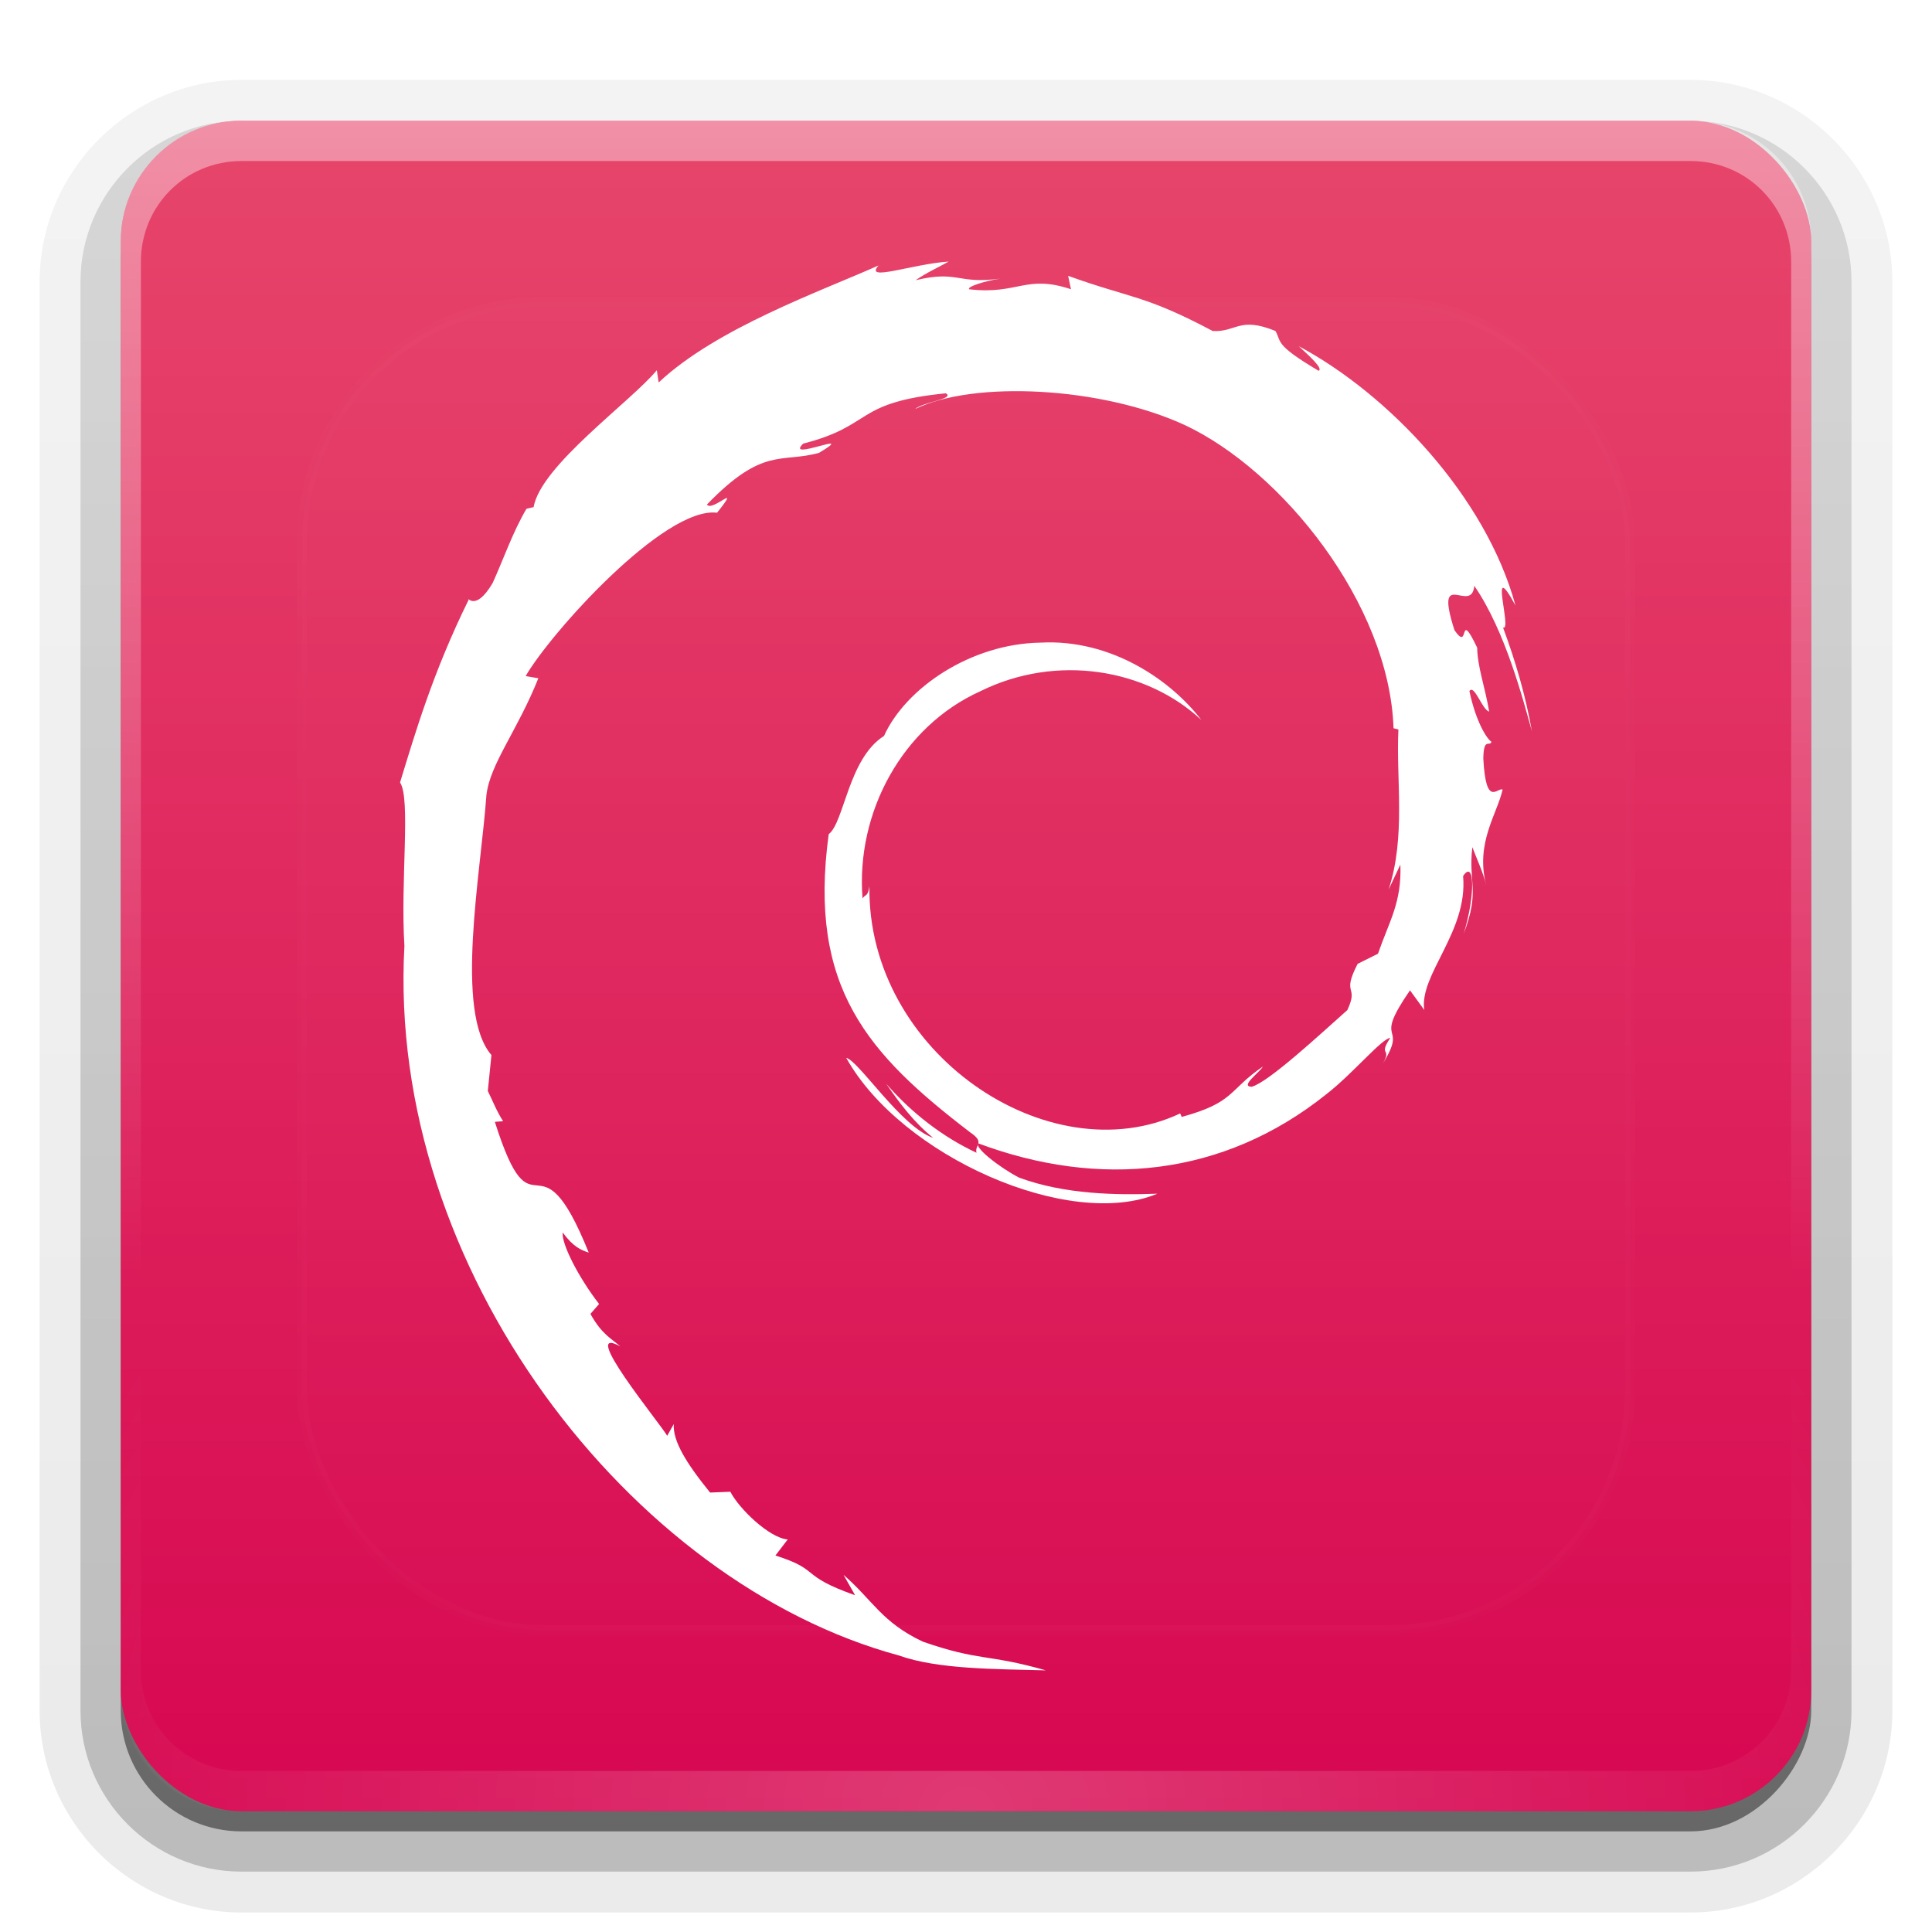 <svg height="96" width="96" xmlns="http://www.w3.org/2000/svg" xmlns:xlink="http://www.w3.org/1999/xlink" xmlns:sodipodi="http://sodipodi.sourceforge.net/DTD/sodipodi-0.dtd" xmlns:inkscape="http://www.inkscape.org/namespaces/inkscape">
 <defs>
  <linearGradient id="linearGradient3737">
   <stop stop-color="#fff"/>
   <stop stop-color="#fff" stop-opacity="0" offset="1"/>
  </linearGradient>
  <linearGradient x2="0" xlink:href="#linearGradient3737" y1="6" y2="63.893" gradientUnits="userSpaceOnUse" id="linearGradient3188"/>
  <filter x="-0.192" y="-0.192" height="1.384" color-interpolation-filters="sRGB" id="filter3794" width="1.384">
   <feGaussianBlur stdDeviation="5.28"/>
  </filter>
  <linearGradient x2="0" xlink:href="#linearGradient3737" y1="20.221" y2="138.66" gradientUnits="userSpaceOnUse" id="linearGradient3613"/>
  <radialGradient cy="90.17" r="42" xlink:href="#linearGradient3737" gradientUnits="userSpaceOnUse" id="radialGradient3619" cx="48" gradientTransform="matrix(1.157 0 0 0.996 -7.551 0.197)"/>
  <clipPath id="clipPath3613">
   <use xlink:href="#SVGCleanerId_0"/>
  </clipPath>
  <linearGradient x2="0" y1="90" y2="5.988" gradientUnits="userSpaceOnUse" id="linearGradient3617">
   <stop stop-color="#d70751"/>
   <stop stop-color="#e7466b" offset="1"/>
  </linearGradient>
  <linearGradient x2="0" y1="92.54" y2="7.02" gradientUnits="userSpaceOnUse" id="ButtonShadow-0" gradientTransform="matrix(1.006 0 0 0.994 100 0)">
   <stop/>
   <stop stop-opacity="0.588" offset="1"/>
  </linearGradient>
  <linearGradient x2="0" xlink:href="#ButtonShadow-0" y1="6.132" y2="90.24" gradientUnits="userSpaceOnUse" id="linearGradient3780" gradientTransform="matrix(1.024 0 0 1.012 -1.143 -98.07)"/>
  <linearGradient x2="0" xlink:href="#ButtonShadow-0" y1="6.132" y2="90.24" gradientUnits="userSpaceOnUse" id="linearGradient3721" gradientTransform="matrix(1 0 0 1 0 -97)"/>
  <rect x="6" rx="6" y="6" height="84" id="SVGCleanerId_0" width="84"/>
 </defs>
 <path d="m12-95.031c-5.511 0-10.031 4.52-10.031 10.031v71c0 5.511 4.52 10.031 10.031 10.031h72c5.511 0 10.031-4.52 10.031-10.031v-71c0-5.511-4.52-10.031-10.031-10.031h-72z" fill="url(#linearGradient3780)" opacity="0.08" transform="matrix(1 0 0 -1 0 0)"/>
 <path d="m12-94.031c-4.972 0-9.031 4.06-9.031 9.031v71c0 4.972 4.06 9.031 9.031 9.031h72c4.972 0 9.031-4.06 9.031-9.031v-71c0-4.972-4.06-9.031-9.031-9.031h-72z" fill="url(#linearGradient3780)" opacity="0.1" transform="matrix(1 0 0 -1 0 0)"/>
 <path d="m12-93c-4.409 0-8 3.591-8 8v71c0 4.409 3.591 8 8 8h72c4.409 0 8-3.591 8-8v-71c0-4.409-3.591-8-8-8h-72z" fill="url(#linearGradient3780)" opacity="0.2" transform="matrix(1 0 0 -1 0 0)"/>
 <rect x="5" rx="7" y="-92" fill="url(#linearGradient3780)" height="85" opacity="0.3" width="86" transform="matrix(1 0 0 -1 0 0)"/>
 <rect x="6" rx="6" y="-91" fill="url(#linearGradient3721)" height="84" opacity="0.45" width="84" transform="matrix(1 0 0 -1 0 0)"/>
 <use xlink:href="#SVGCleanerId_0" fill="url(#linearGradient3617)"/>
 <path d="m12 6c-3.324 0-6 2.676-6 6v2 68 2c0 0.335 0.041 0.651 0.094 0.969 0.049 0.296 0.097 0.597 0.188 0.875 0.01 0.03 0.021 0.064 0.031 0.094 0.099 0.288 0.235 0.547 0.375 0.812 0.145 0.274 0.316 0.536 0.5 0.781 0.184 0.246 0.374 0.473 0.594 0.688 0.44 0.428 0.943 0.815 1.5 1.094 0.279 0.14 0.573 0.247 0.875 0.344-0.256-0.1-0.487-0.236-0.719-0.375-0.007-0.004-0.024 0.004-0.031 0-0.032-0.019-0.062-0.043-0.094-0.062-0.12-0.077-0.231-0.164-0.344-0.25-0.106-0.081-0.213-0.161-0.312-0.25-0.178-0.162-0.347-0.346-0.5-0.531-0.107-0.131-0.218-0.266-0.312-0.407-0.025-0.038-0.038-0.086-0.063-0.125-0.065-0.103-0.13-0.204-0.187-0.312-0.101-0.195-0.206-0.416-0.281-0.625-0.008-0.022-0.024-0.041-0.031-0.063-0.032-0.092-0.036-0.187-0.062-0.281-0.03-0.107-0.07-0.203-0.094-0.313-0.073-0.341-0.125-0.698-0.125-1.062v-2-68-2c0-2.782 2.218-5 5-5h2 68 2c2.782 0 5 2.218 5 5v2 68 2c0 0.364-0.052 0.721-0.125 1.062-0.044 0.207-0.088 0.398-0.156 0.594-0.008 0.022-0.023 0.041-0.031 0.062-0.063 0.174-0.138 0.367-0.219 0.531-0.042 0.083-0.079 0.17-0.125 0.25-0.055 0.097-0.127 0.188-0.188 0.281-0.094 0.141-0.205 0.276-0.312 0.406-0.143 0.174-0.303 0.347-0.469 0.5-0.011 0.01-0.02 0.021-0.031 0.031-0.138 0.126-0.285 0.234-0.438 0.344-0.103 0.073-0.204 0.153-0.312 0.219-0.007 0.004-0.024-0.004-0.031 0-0.232 0.139-0.463 0.275-0.719 0.375 0.302-0.097 0.596-0.204 0.875-0.344 0.557-0.279 1.06-0.666 1.5-1.094 0.22-0.214 0.409-0.442 0.594-0.688s0.355-0.508 0.5-0.781c0.14-0.265 0.276-0.525 0.375-0.812 0.01-0.031 0.021-0.063 0.031-0.094 0.09-0.278 0.139-0.579 0.188-0.875 0.053-0.318 0.094-0.634 0.094-0.969v-2-68-2c0-3.324-2.676-6-6-6h-72z" fill="url(#linearGradient3188)" opacity="0.4"/>
 <path d="m12 90c-3.324 0-6-2.676-6-6v-2-68-2c0-0.335 0.041-0.651 0.094-0.969 0.049-0.296 0.097-0.597 0.188-0.875 0.01-0.03 0.021-0.063 0.031-0.094 0.099-0.287 0.235-0.547 0.375-0.812 0.145-0.274 0.316-0.536 0.5-0.781 0.184-0.246 0.374-0.473 0.594-0.688 0.44-0.428 0.943-0.815 1.5-1.094 0.279-0.14 0.574-0.247 0.875-0.344-0.256 0.1-0.486 0.236-0.719 0.375-0.007 0.004-0.024-0.004-0.031 0-0.032 0.019-0.062 0.043-0.094 0.062-0.12 0.077-0.231 0.164-0.344 0.25-0.106 0.081-0.213 0.161-0.312 0.25-0.178 0.161-0.347 0.345-0.5 0.531-0.107 0.13-0.218 0.265-0.312 0.406-0.025 0.038-0.038 0.086-0.063 0.125-0.065 0.103-0.13 0.204-0.187 0.312-0.101 0.195-0.206 0.416-0.281 0.625-0.008 0.022-0.024 0.041-0.031 0.063-0.032 0.092-0.036 0.187-0.062 0.281-0.03 0.107-0.07 0.203-0.094 0.312-0.073 0.342-0.125 0.699-0.125 1.062v2 68 2c0 2.782 2.218 5 5 5h2 68 2c2.782 0 5-2.218 5-5v-2-68-2c0-0.364-0.052-0.721-0.125-1.062-0.044-0.207-0.088-0.398-0.156-0.594-0.008-0.022-0.024-0.041-0.031-0.063-0.063-0.174-0.139-0.367-0.219-0.531-0.042-0.083-0.079-0.17-0.125-0.25-0.055-0.097-0.127-0.188-0.188-0.281-0.094-0.141-0.205-0.276-0.312-0.406-0.143-0.174-0.303-0.347-0.469-0.5-0.011-0.01-0.02-0.021-0.031-0.031-0.139-0.126-0.285-0.234-0.438-0.344-0.102-0.073-0.204-0.153-0.312-0.219-0.007-0.004-0.024 0.004-0.031 0-0.232-0.139-0.463-0.275-0.719-0.375 0.302 0.097 0.596 0.204 0.875 0.344 0.557 0.279 1.06 0.666 1.5 1.094 0.22 0.214 0.409 0.442 0.594 0.688s0.355 0.508 0.5 0.781c0.14 0.265 0.276 0.525 0.375 0.812 0.01 0.031 0.021 0.063 0.031 0.094 0.09 0.278 0.139 0.579 0.188 0.875 0.053 0.318 0.094 0.634 0.094 0.969v2 68 2c0 3.324-2.676 6-6 6h-72z" fill="url(#radialGradient3619)" opacity="0.2"/>
 <path d="m69.584 42.96c0.07 1.889-0.551 2.807-1.113 4.43l-1.011 0.503c-0.826 1.606 0.082 1.02-0.51 2.296-1.292 1.147-3.914 3.588-4.753 3.811-0.614-0.013 0.415-0.724 0.55-1.002-1.727 1.185-1.386 1.779-4.028 2.501l-0.077-0.173c-6.513 3.065-15.56-3.008-15.441-11.292-0.069 0.525-0.198 0.394-0.342 0.605-0.336-4.262 1.969-8.542 5.856-10.293 3.802-1.881 8.259-1.11 10.98 1.43-1.495-1.959-4.473-4.037-8-3.844-3.456 0.056-6.691 2.252-7.77 4.638-1.77 1.114-1.976 4.297-2.747 4.88-1.039 7.63 1.952 10.926 7.013 14.804 0.794 0.536 0.224 0.618 0.33 1.026-1.681-0.786-3.22-1.975-4.486-3.43 0.672 0.983 1.397 1.938 2.334 2.689-1.586-0.536-3.704-3.841-4.321-3.975 2.732 4.893 11.084 8.58 15.46 6.75-2.025 0.075-4.596 0.041-6.87-0.799-0.958-0.492-2.255-1.509-2.022-1.699 5.97 2.229 12.135 1.687 17.3-2.453 1.315-1.024 2.75-2.765 3.166-2.789-0.625 0.94 0.107 0.452-0.373 1.281 1.307-2.112-0.57-0.86 1.353-3.646l0.71 0.977c-0.266-1.754 2.177-3.882 1.929-6.655 0.561-0.847 0.625 0.913 0.03 2.863 0.825-2.163 0.218-2.511 0.429-4.297 0.228 0.6 0.53 1.238 0.684 1.872-0.538-2.091 0.55-3.521 0.82-4.736-0.267-0.117-0.83 0.924-0.959-1.545 0.02-1.073 0.299-0.562 0.407-0.826-0.21-0.121-0.762-0.944-1.098-2.521 0.242-0.371 0.65 0.961 0.982 1.015-0.213-1.253-0.58-2.209-0.596-3.172-0.969-2.025-0.343 0.271-1.128-0.869-1.032-3.216 0.855-0.747 0.984-2.207 1.562 2.263 2.453 5.774 2.863 7.227-0.313-1.772-0.817-3.49-1.434-5.151 0.476 0.201-0.765-3.646 0.618-1.098-1.477-5.43-6.315-10.504-10.768-12.883 0.543 0.498 1.231 1.123 0.985 1.222-2.216-1.317-1.826-1.421-2.144-1.978-1.802-0.734-1.923 0.06-3.115 0.002-3.401-1.804-4.056-1.613-7.186-2.742l0.142 0.666c-2.252-0.751-2.624 0.283-5.058 0.002-0.148-0.115 0.78-0.419 1.545-0.529-2.178 0.288-2.076-0.43-4.208 0.079 0.525-0.368 1.081-0.613 1.641-0.926-1.776 0.108-4.24 1.034-3.48 0.191-2.897 1.293-8.042 3.108-10.929 5.815l-0.091-0.607c-1.323 1.588-5.769 4.742-6.123 6.801l-0.354 0.082c-0.687 1.166-1.134 2.486-1.679 3.685-0.9 1.535-1.32 0.591-1.192 0.832-1.771 3.59-2.652 6.606-3.411 9.082 0.541 0.809 0.013 4.872 0.217 8.124-0.888 16.061 11.272 31.655 24.564 35.254 1.948 0.698 4.845 0.673 7.309 0.742-2.907-0.832-3.282-0.44-6.115-1.428-2.043-0.963-2.49-2.062-3.938-3.318l0.573 1.012c-2.837-1.004-1.649-1.242-3.958-1.973l0.612-0.798c-0.92-0.07-2.437-1.55-2.851-2.371l-1.007 0.04c-1.209-1.49-1.854-2.567-1.806-3.401l-0.325 0.58c-0.368-0.632-4.449-5.596-2.332-4.441-0.393-0.358-0.916-0.584-1.483-1.615l0.431-0.492c-1.017-1.311-1.875-2.991-1.809-3.551 0.543 0.733 0.92 0.871 1.294 0.997-2.573-6.383-2.718-0.351-4.665-6.497l0.411-0.033c-0.315-0.478-0.508-0.993-0.761-1.5l0.18-1.786c-1.851-2.139-0.518-9.104-0.249-12.923 0.184-1.553 1.546-3.206 2.58-5.8l-0.63-0.108c1.206-2.102 6.881-8.443 9.511-8.117 1.274-1.6-0.253-0.006-0.503-0.408 2.798-2.895 3.678-2.045 5.566-2.567 2.035-1.208-1.747 0.472-0.783-0.46 3.521-0.898 2.494-2.044 7.085-2.499 0.485 0.275-1.123 0.425-1.527 0.783 2.932-1.435 9.279-1.108 13.404 0.796 4.782 2.237 10.159 8.845 10.371 15.063l0.242 0.065c-0.122 2.472 0.378 5.331-0.49 7.957l0.587-1.244" fill="#fff"/>
 <rect x="15" stroke-width="0.5" rx="12" y="15" clip-path="url(#clipPath3613)" fill="url(#linearGradient3613)" stroke="#fff" height="66" filter="url(#filter3794)" opacity="0.1" stroke-linecap="round" width="66"/>
</svg>
